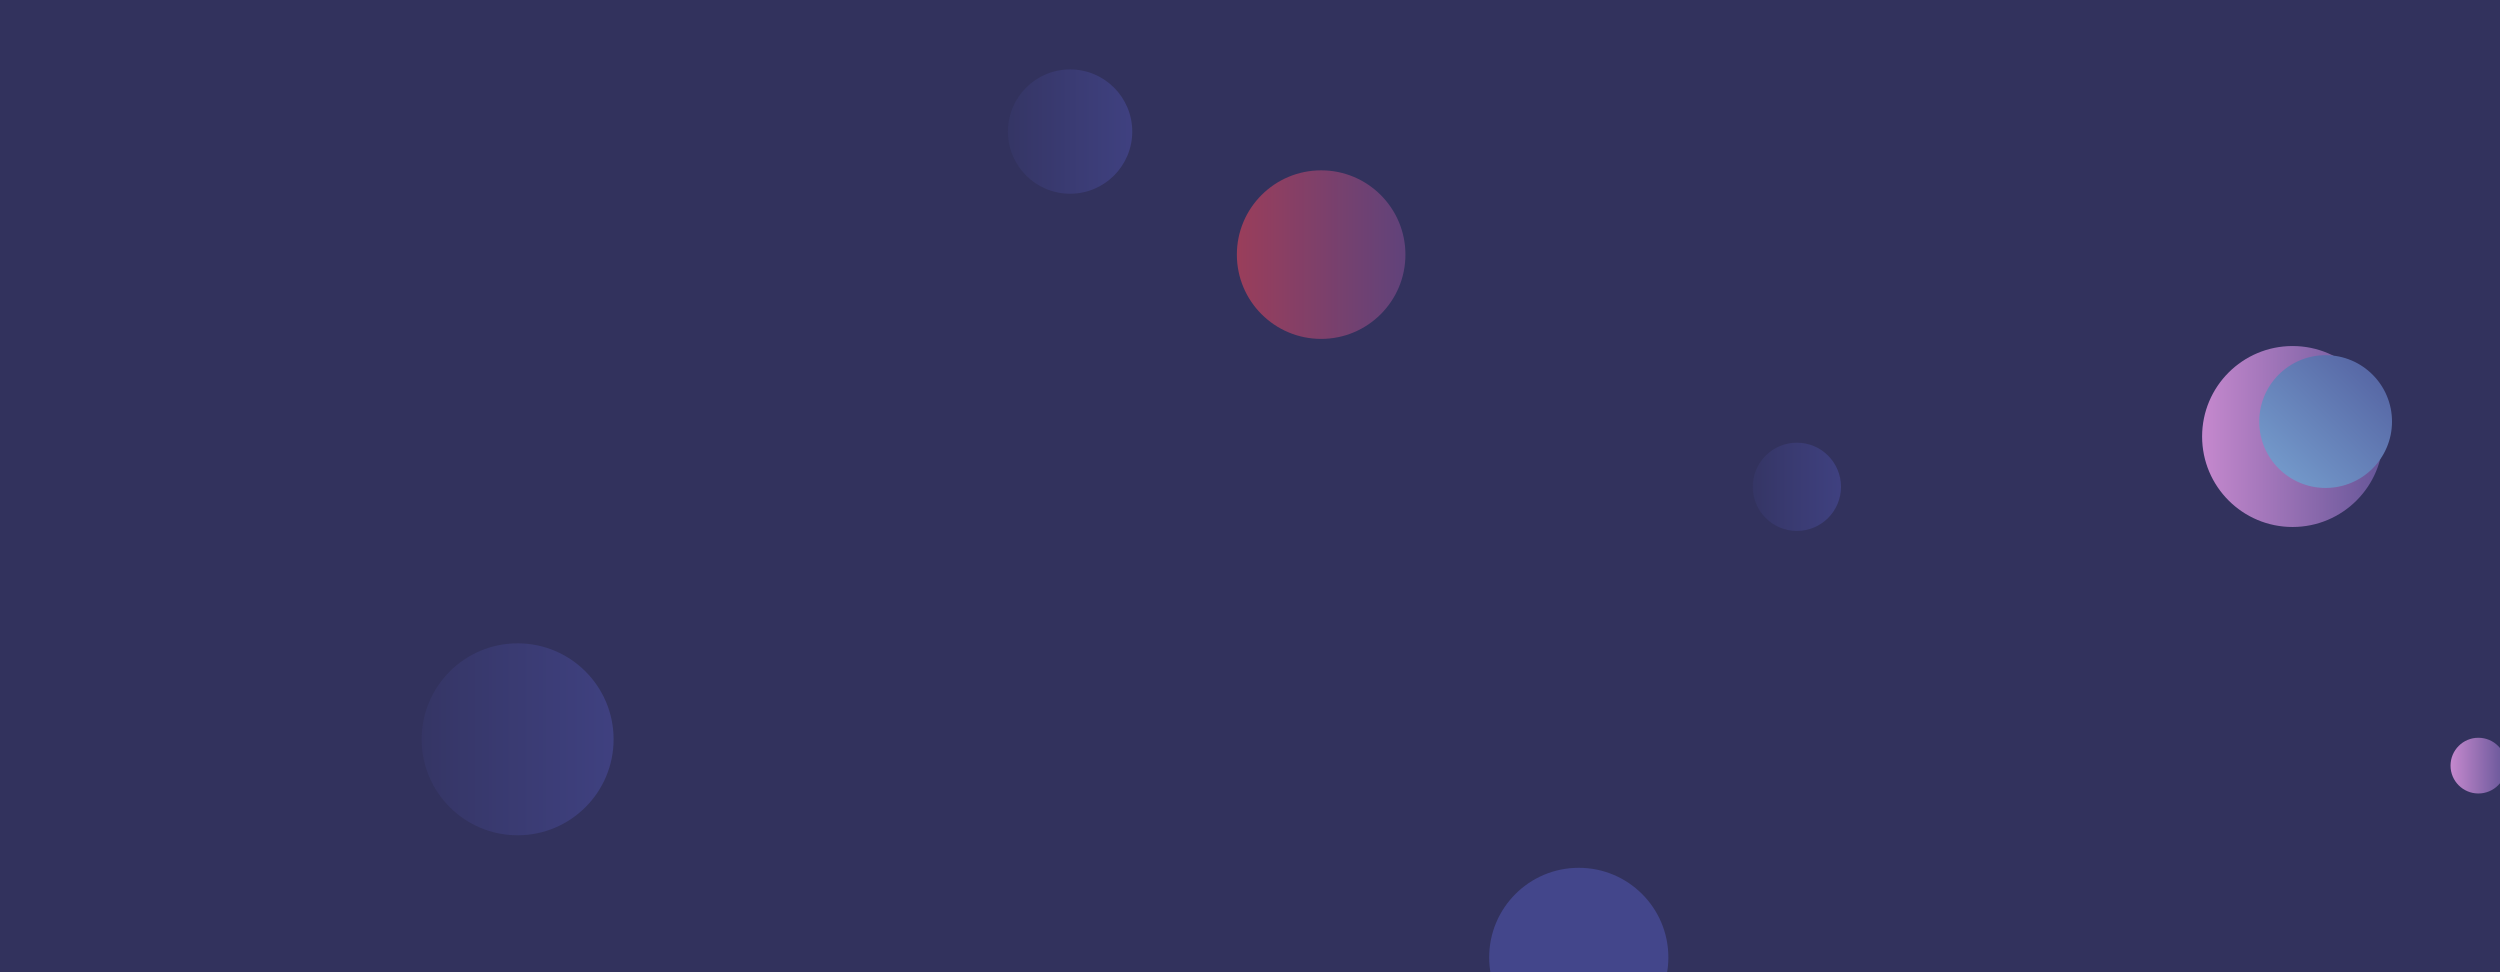 <svg xmlns="http://www.w3.org/2000/svg" version="1.1" xmlns:xlink="http://www.w3.org/1999/xlink" xmlns:svgjs="http://svgjs.com/svgjs" width="1440" height="560" preserveAspectRatio="none" viewBox="0 0 1440 560"><g clip-path="url(&quot;#SvgjsClipPath1078&quot;)" fill="none"><rect width="1440" height="560" x="0" y="0" fill="#32325d"></rect><circle r="51.605" cx="909.37" cy="551.46" fill="#43468b"></circle><circle r="35.805" cx="616.37" cy="75.79" fill="url(#SvgjsLinearGradient1079)"></circle><circle r="52.115" cx="1320.53" cy="251.43" fill="url(#SvgjsLinearGradient1080)"></circle><circle r="38.235" cx="1339.56" cy="242.82" fill="url(#SvgjsLinearGradient1081)"></circle><circle r="25.415" cx="1035" cy="280.4" fill="url(#SvgjsLinearGradient1082)"></circle><circle r="55.28" cx="298.15" cy="425.84" fill="url(#SvgjsLinearGradient1083)"></circle><circle r="16.05" cx="1427.56" cy="441" fill="url(#SvgjsLinearGradient1084)"></circle><circle r="48.545" cx="760.98" cy="146.66" fill="url(#SvgjsLinearGradient1085)"></circle></g><defs><clipPath id="SvgjsClipPath1078"><rect width="1440" height="560" x="0" y="0"></rect></clipPath><linearGradient x1="544.76" y1="75.79" x2="687.98" y2="75.79" gradientUnits="userSpaceOnUse" id="SvgjsLinearGradient1079"><stop stop-color="#32325d" offset="0.1"></stop><stop stop-color="#424488" offset="0.9"></stop></linearGradient><linearGradient x1="1216.3" y1="251.43" x2="1424.76" y2="251.43" gradientUnits="userSpaceOnUse" id="SvgjsLinearGradient1080"><stop stop-color="#e298de" offset="0.1"></stop><stop stop-color="#484687" offset="0.9"></stop></linearGradient><linearGradient x1="1263.09" y1="319.29" x2="1416.03" y2="166.35" gradientUnits="userSpaceOnUse" id="SvgjsLinearGradient1081"><stop stop-color="#84b6e0" offset="0.1"></stop><stop stop-color="#464a8f" offset="0.9"></stop></linearGradient><linearGradient x1="984.17" y1="280.4" x2="1085.83" y2="280.4" gradientUnits="userSpaceOnUse" id="SvgjsLinearGradient1082"><stop stop-color="#32325d" offset="0.1"></stop><stop stop-color="#424488" offset="0.9"></stop></linearGradient><linearGradient x1="187.59" y1="425.84" x2="408.71" y2="425.84" gradientUnits="userSpaceOnUse" id="SvgjsLinearGradient1083"><stop stop-color="#32325d" offset="0.1"></stop><stop stop-color="#424488" offset="0.9"></stop></linearGradient><linearGradient x1="1395.46" y1="441" x2="1459.66" y2="441" gradientUnits="userSpaceOnUse" id="SvgjsLinearGradient1084"><stop stop-color="#e298de" offset="0.1"></stop><stop stop-color="#484687" offset="0.9"></stop></linearGradient><linearGradient x1="663.89" y1="146.66" x2="858.07" y2="146.66" gradientUnits="userSpaceOnUse" id="SvgjsLinearGradient1085"><stop stop-color="#ab3c51" offset="0.1"></stop><stop stop-color="#4f4484" offset="0.9"></stop></linearGradient></defs></svg>